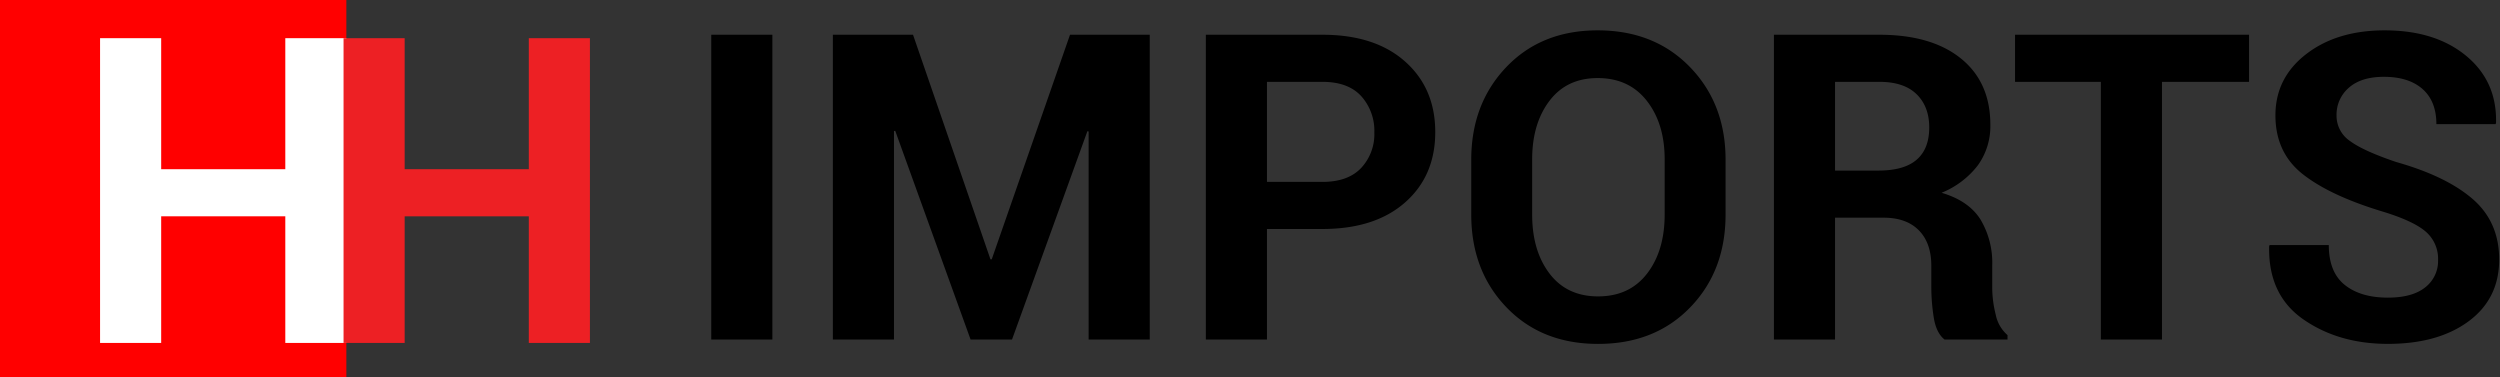 <svg xmlns="http://www.w3.org/2000/svg" width="729" height="110" viewBox="0 0 729 110">
  <rect x="0" y="0" width="729" height="110" fill="#333333" stroke="none"/>
  <defs>
    <style>
      .cls-1 {
        fill: red;
      }

      .cls-2, .cls-3, .cls-4 {
        fill-rule: evenodd;
      }

      .cls-3 {
        fill: #fff;
      }

      .cls-4 {
        fill: #ed2024;
      }
    </style>
  </defs>
  <rect class="cls-1" width="101" height="110"/>
  <path id="IMPORTS" class="cls-2" d="M225.222,10.133H207.4V99h17.823V10.133Zm41.015,0H242.861V99h17.822V38.209l0.366-.061L283.022,99h12.085L317.08,38.27l0.366,0.061V99h17.822V10.133H312.014L289.187,75.624H288.82ZM385.622,66.773q15.319,0,24.109-7.751t8.789-20.508q0-12.756-8.789-20.569t-24.109-7.812h-34V99h17.823V66.773h16.174ZM369.448,23.866h16.174q7.507,0,11.322,4.181a15.11,15.11,0,0,1,3.815,10.59,14.438,14.438,0,0,1-3.845,10.345q-3.846,4.06-11.292,4.059H369.448V23.866ZM503.176,46.571q0-16.3-10.376-27.008T465.883,8.851q-16.419,0-26.642,10.712T429.018,46.571V62.562q0,16.358,10.254,27.039t26.733,10.681q16.54,0,26.856-10.651t10.315-27.069V46.571ZM485.415,62.562q0,10.56-5.127,17.212t-14.283,6.653q-9.094,0-14.16-6.653t-5.066-17.212V46.449q0-10.376,5.036-17.029t14.068-6.653q9.156,0,14.344,6.653t5.188,17.029V62.562Zm63.842,0.916q6.653,0,10.285,3.693t3.631,10.345V83.8a56.828,56.828,0,0,0,.7,8.728q0.7,4.518,3.144,6.47H585.39V97.718a10.694,10.694,0,0,1-3.448-6.012,32.272,32.272,0,0,1-1.007-7.782V77.394a24.588,24.588,0,0,0-3.449-13.428q-3.448-5.432-11.322-7.751a25.292,25.292,0,0,0,10.59-8.026,19.489,19.489,0,0,0,3.631-11.81q0-12.39-8.575-19.318t-23.773-6.928H517.275V99H535.1V63.478h14.16ZM535.1,23.866h12.94q7.14,0,10.833,3.6t3.693,9.7q0,6.226-3.662,9.4t-11.17,3.174H535.1V23.866ZM655.825,10.133H587.587V23.866h25.025V99h17.822V23.866h25.391V10.133ZM707.186,83.8q-3.755,2.991-10.895,2.991-7.935,0-12.573-3.723t-4.639-11.6H661.806l-0.122.366q-0.306,14.161,9.979,21.3t24.628,7.141q14.649,0,23.56-6.592t8.911-18.005q0-10.925-7.691-17.609T698.732,47.242q-9.582-3.234-13.488-6.134a8.863,8.863,0,0,1-3.907-7.416,10.335,10.335,0,0,1,3.6-8.118q3.6-3.173,10.193-3.174,7.263,0,11.292,3.57t4.028,10.223h17.273l0.122-.366q0.3-12.085-8.7-19.531T695.375,8.851q-13.916,0-22.888,6.928t-8.972,17.853q0,10.865,7.965,17.151t23.346,10.925q8.973,2.747,12.543,5.859a10.4,10.4,0,0,1,3.57,8.24A9.7,9.7,0,0,1,707.186,83.8Z"/>
  <path id="H" class="cls-3" d="M101.017,11.133H83.195V49.341H47V11.133H29.179V100H47V63.074H83.195V100h17.822V11.133Z"/>
  <path id="H-2" data-name="H" class="cls-4" d="M172.017,11.133H154.2V49.341H118V11.133H100.179V100H118V63.074H154.2V100h17.822V11.133Z"/>
</svg>
